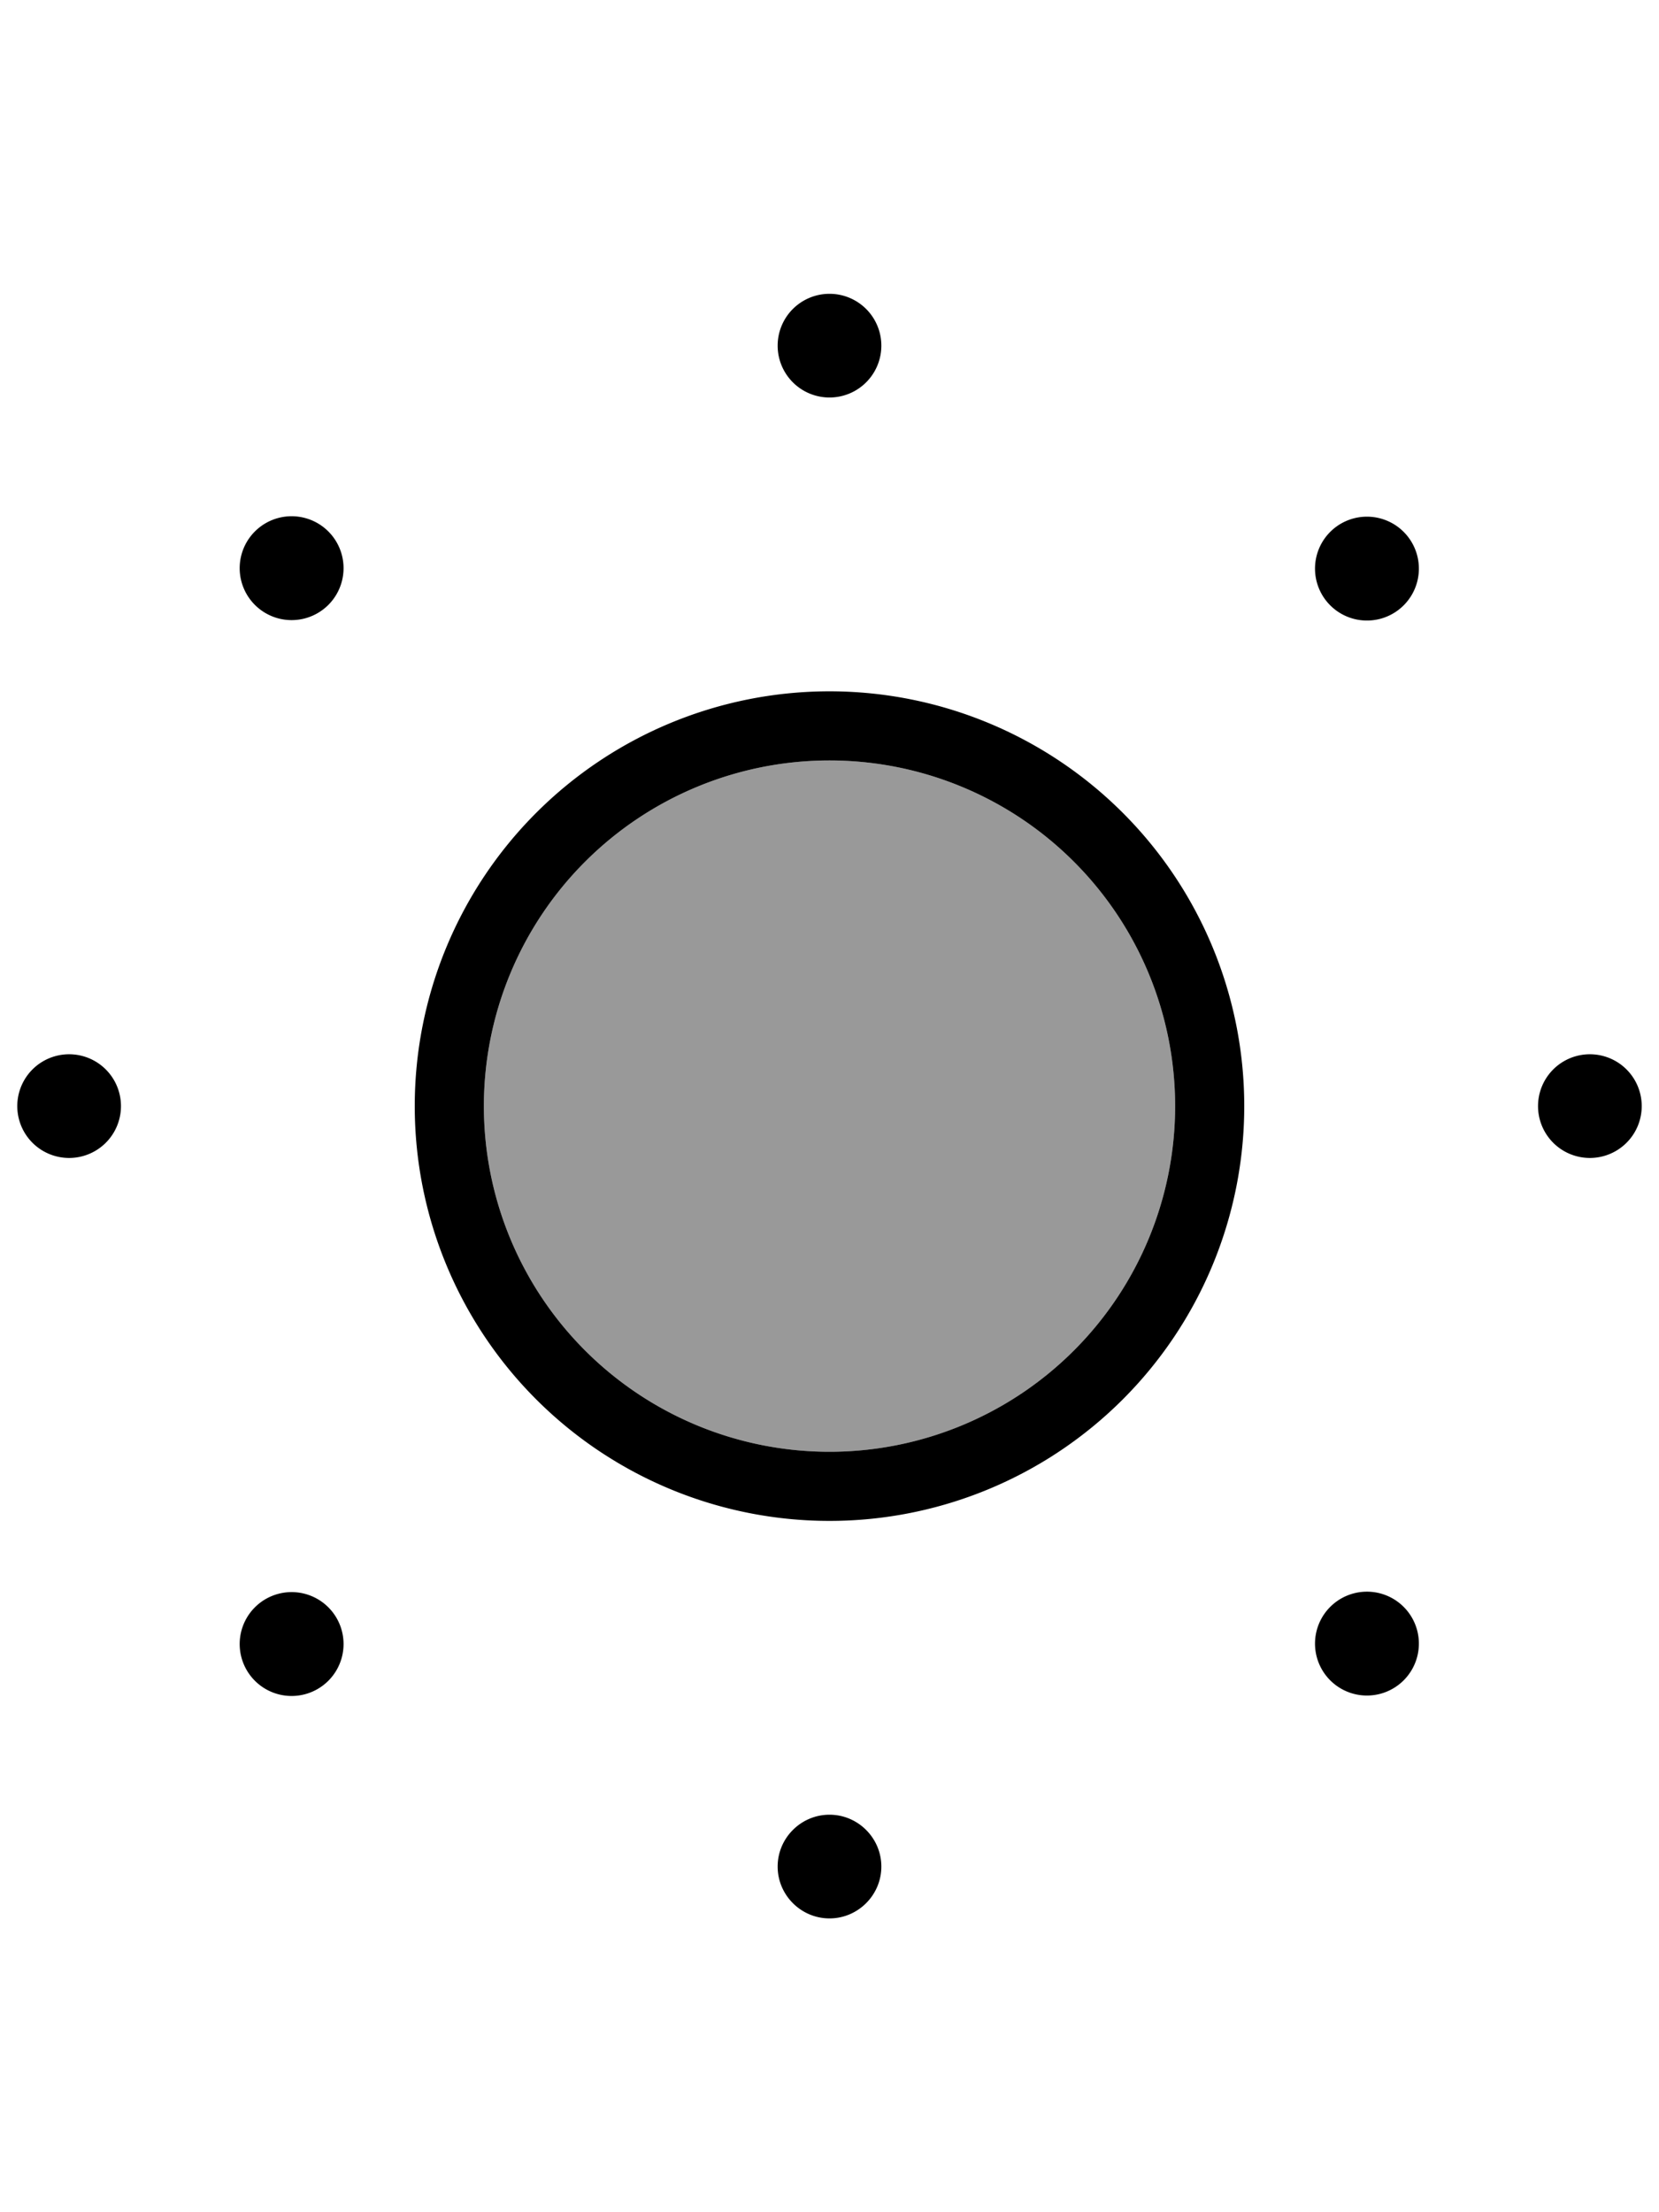 <svg fill="currentColor" xmlns="http://www.w3.org/2000/svg" viewBox="0 0 384 512"><!--! Font Awesome Pro 7.0.1 by @fontawesome - https://fontawesome.com License - https://fontawesome.com/license (Commercial License) Copyright 2025 Fonticons, Inc. --><path opacity=".4" fill="currentColor" d="M112 256a80 80 0 1 0 160 0 80 80 0 1 0 -160 0z"/><path fill="currentColor" d="M204 80a12 12 0 1 0 -24 0 12 12 0 1 0 24 0zm-12 96a80 80 0 1 1 0 160 80 80 0 1 1 0-160zm0 176a96 96 0 1 0 0-192 96 96 0 1 0 0 192zM76 140a12 12 0 1 0 -17-17 12 12 0 1 0 17 17zM16 244a12 12 0 1 0 0 24 12 12 0 1 0 0-24zM76 372a12 12 0 1 0 -17 17 12 12 0 1 0 17-17zm128 60c0-6.6-5.4-12-12-12s-12 5.4-12 12 5.4 12 12 12 12-5.4 12-12zm120.9-43.1a12 12 0 1 0 -17-17 12 12 0 1 0 17 17zM368 244a12 12 0 1 0 0 24 12 12 0 1 0 0-24zM324.9 123.1a12 12 0 1 0 -17 17 12 12 0 1 0 17-17z"/></svg>
